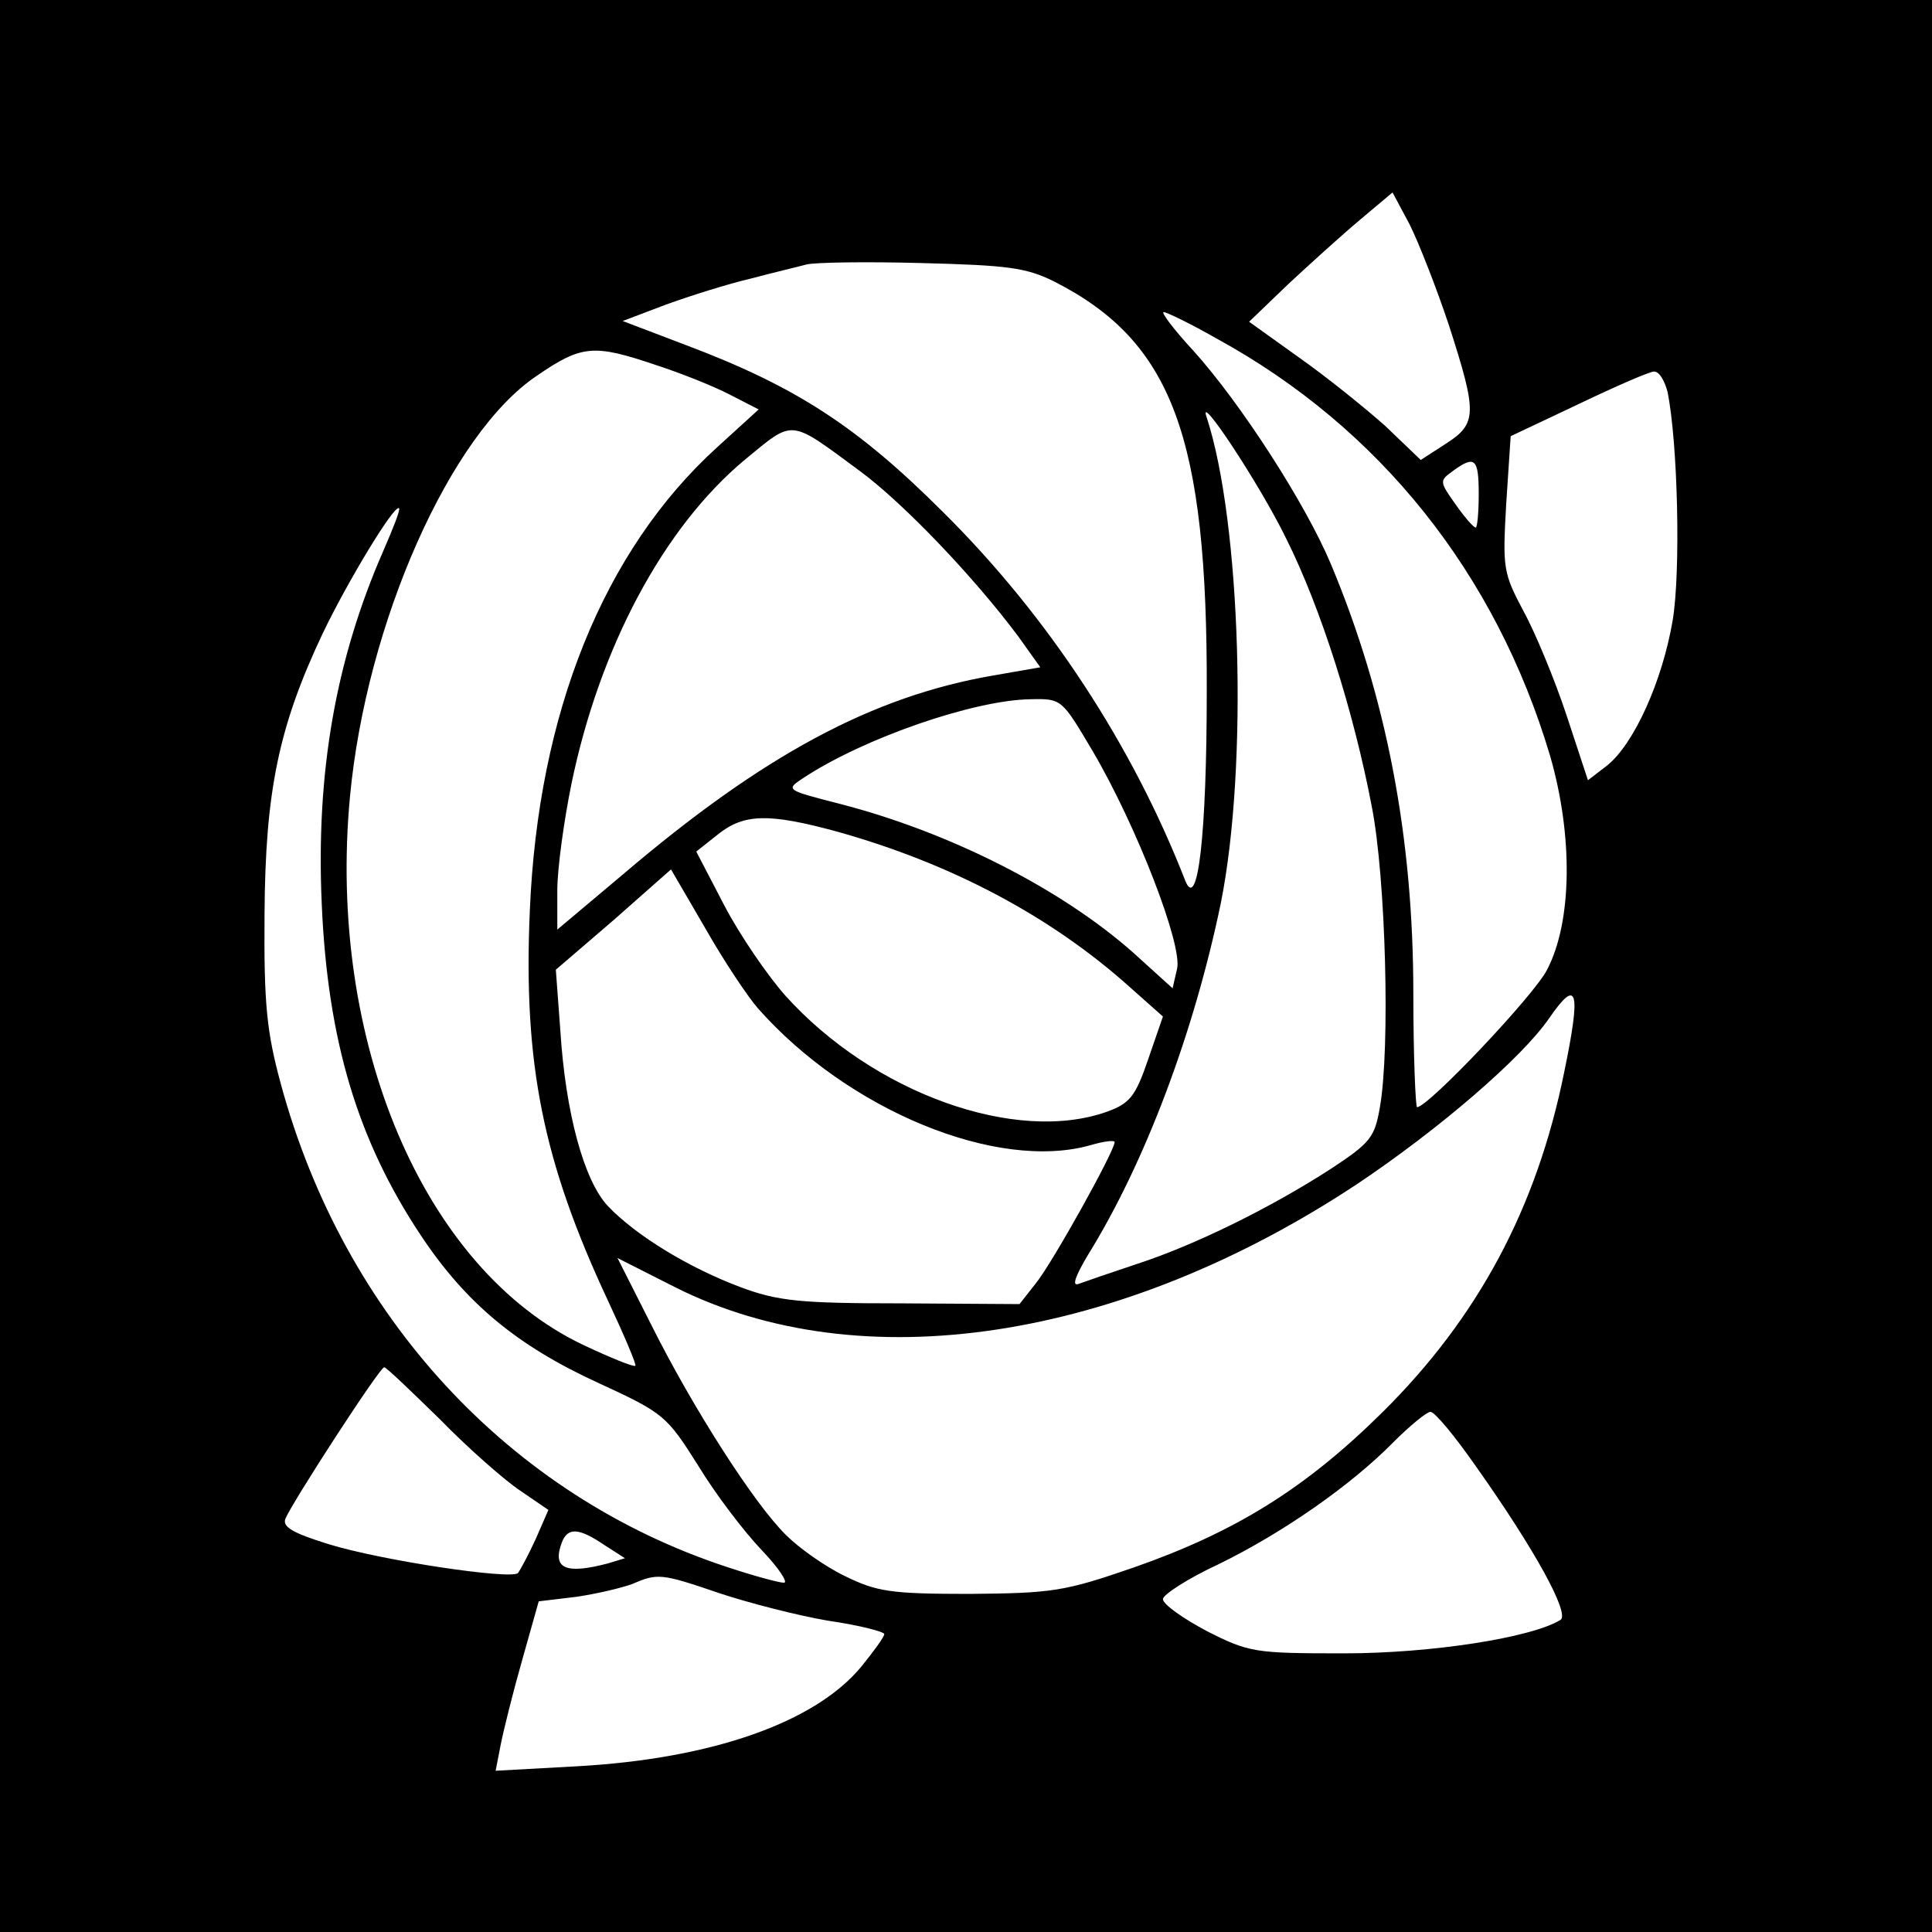 <?xml version="1.0" standalone="no"?>
<!DOCTYPE svg PUBLIC "-//W3C//DTD SVG 20010904//EN"
 "http://www.w3.org/TR/2001/REC-SVG-20010904/DTD/svg10.dtd">
<svg version="1.0" xmlns="http://www.w3.org/2000/svg"
 width="260pt" height="260pt" viewBox="0 0 260 260"
 preserveAspectRatio="xMidYMid meet">
<g transform="translate(0,260) scale(0.1,-0.1)"
fill="#000000" stroke="none">
<path d="M0 1300 l0 -1300 1300 0 1300 0 0 1300 0 1300 -1300 0 -1300 0 0
-1300z m1950 862 c38 -118 38 -132 -4 -159 l-34 -22 -48 46 c-27 24 -79 66
-116 92 l-67 48 52 50 c29 27 72 66 97 87 l44 37 23 -43 c12 -24 36 -85 53
-136z m-531 59 c159 -81 206 -209 205 -551 0 -193 -12 -298 -29 -255 -71 182
-184 355 -325 495 -116 116 -199 170 -348 226 l-84 32 58 22 c33 12 84 28 114
35 30 8 64 16 75 19 11 3 81 4 155 2 116 -3 141 -6 179 -25z m219 -77 c219
-120 375 -316 448 -561 31 -107 30 -223 -4 -288 -17 -34 -160 -185 -175 -185
-2 0 -5 69 -5 153 0 210 -36 399 -111 578 -34 81 -121 216 -185 287 -26 28
-44 52 -40 52 4 0 37 -16 72 -36z m-756 -35 c34 -11 79 -29 100 -40 l39 -20
-56 -51 c-153 -139 -241 -358 -252 -624 -9 -206 18 -338 105 -524 22 -47 39
-87 37 -88 -2 -2 -34 11 -70 28 -215 102 -345 409 -314 738 22 234 135 488
251 566 61 42 77 43 160 15z m1362 -36 c14 -68 18 -242 7 -308 -14 -82 -52
-166 -88 -195 l-26 -20 -29 88 c-16 48 -42 111 -58 140 -27 51 -28 57 -23 144
l6 91 91 43 c50 24 96 44 102 44 7 0 14 -12 18 -27z m-513 -198 c47 -94 91
-234 115 -360 19 -96 25 -326 11 -405 -7 -41 -13 -48 -66 -83 -82 -53 -184
-103 -261 -128 -36 -12 -71 -24 -79 -27 -9 -3 -3 12 13 39 77 124 143 300 179
474 37 185 27 512 -19 653 -14 39 71 -89 107 -163z m-575 92 c60 -44 155 -144
214 -223 l30 -42 -63 -11 c-163 -28 -310 -107 -499 -268 l-88 -74 0 53 c0 29
9 94 19 143 38 184 124 345 233 436 67 55 59 56 154 -14z m834 -32 c0 -25 -2
-45 -4 -45 -3 0 -15 14 -27 31 -22 31 -22 32 -4 45 30 22 35 17 35 -31z
m-1474 -76 c-64 -146 -91 -298 -83 -476 8 -183 48 -317 133 -445 61 -92 130
-149 239 -199 89 -41 92 -44 135 -112 23 -38 62 -89 85 -113 23 -24 36 -44 30
-44 -6 0 -40 9 -76 21 -293 96 -516 337 -601 650 -19 70 -23 107 -22 229 1
165 19 252 78 377 34 71 97 175 103 169 2 -2 -8 -27 -21 -57z m954 -269 c60
-102 122 -263 114 -294 l-6 -26 -53 48 c-97 86 -247 162 -394 200 -74 19 -74
19 -50 35 82 54 230 105 306 106 42 1 42 0 83 -69z m-344 -109 c154 -43 288
-114 394 -209 l45 -40 -20 -58 c-17 -50 -25 -59 -55 -70 -123 -44 -315 25
-433 156 -24 27 -61 81 -82 121 l-38 73 29 23 c35 28 68 29 160 4z m-106 -238
c121 -137 322 -220 448 -184 17 5 32 7 32 4 0 -12 -84 -163 -106 -190 l-22
-28 -159 1 c-137 0 -166 3 -217 22 -69 26 -140 69 -178 109 -32 34 -57 125
-64 237 l-6 81 78 67 77 68 46 -79 c25 -44 57 -92 71 -108z m1085 -86 c-37
-183 -116 -330 -244 -457 -103 -102 -197 -161 -334 -209 -95 -33 -111 -35
-222 -36 -107 0 -125 3 -168 24 -27 13 -62 38 -79 55 -43 42 -126 172 -181
282 l-46 91 77 -39 c250 -126 599 -73 919 139 109 73 221 169 258 223 38 55
43 38 20 -73z m-1513 -467 c38 -39 87 -82 108 -96 l38 -26 -17 -39 c-10 -22
-21 -42 -24 -46 -10 -9 -184 17 -255 39 -48 15 -62 23 -58 34 9 22 127 204
133 204 3 0 36 -32 75 -70z m1394 -63 c80 -113 127 -199 114 -207 -39 -24
-174 -45 -291 -45 -120 0 -128 1 -185 30 -32 17 -59 36 -59 43 0 6 34 28 75
47 86 42 178 106 235 164 22 22 45 41 50 41 6 0 33 -33 61 -73z m-1173 -106
l28 -18 -23 -7 c-57 -15 -75 -7 -62 28 8 21 23 20 57 -3z m155 -65 c39 -13
105 -30 146 -37 42 -6 76 -15 76 -18 0 -4 -14 -23 -31 -44 -62 -75 -201 -124
-383 -134 l-109 -6 7 36 c4 20 17 72 29 114 l22 78 50 6 c28 4 61 12 75 17 35
15 39 15 118 -12z"/>
</g>
</svg>

